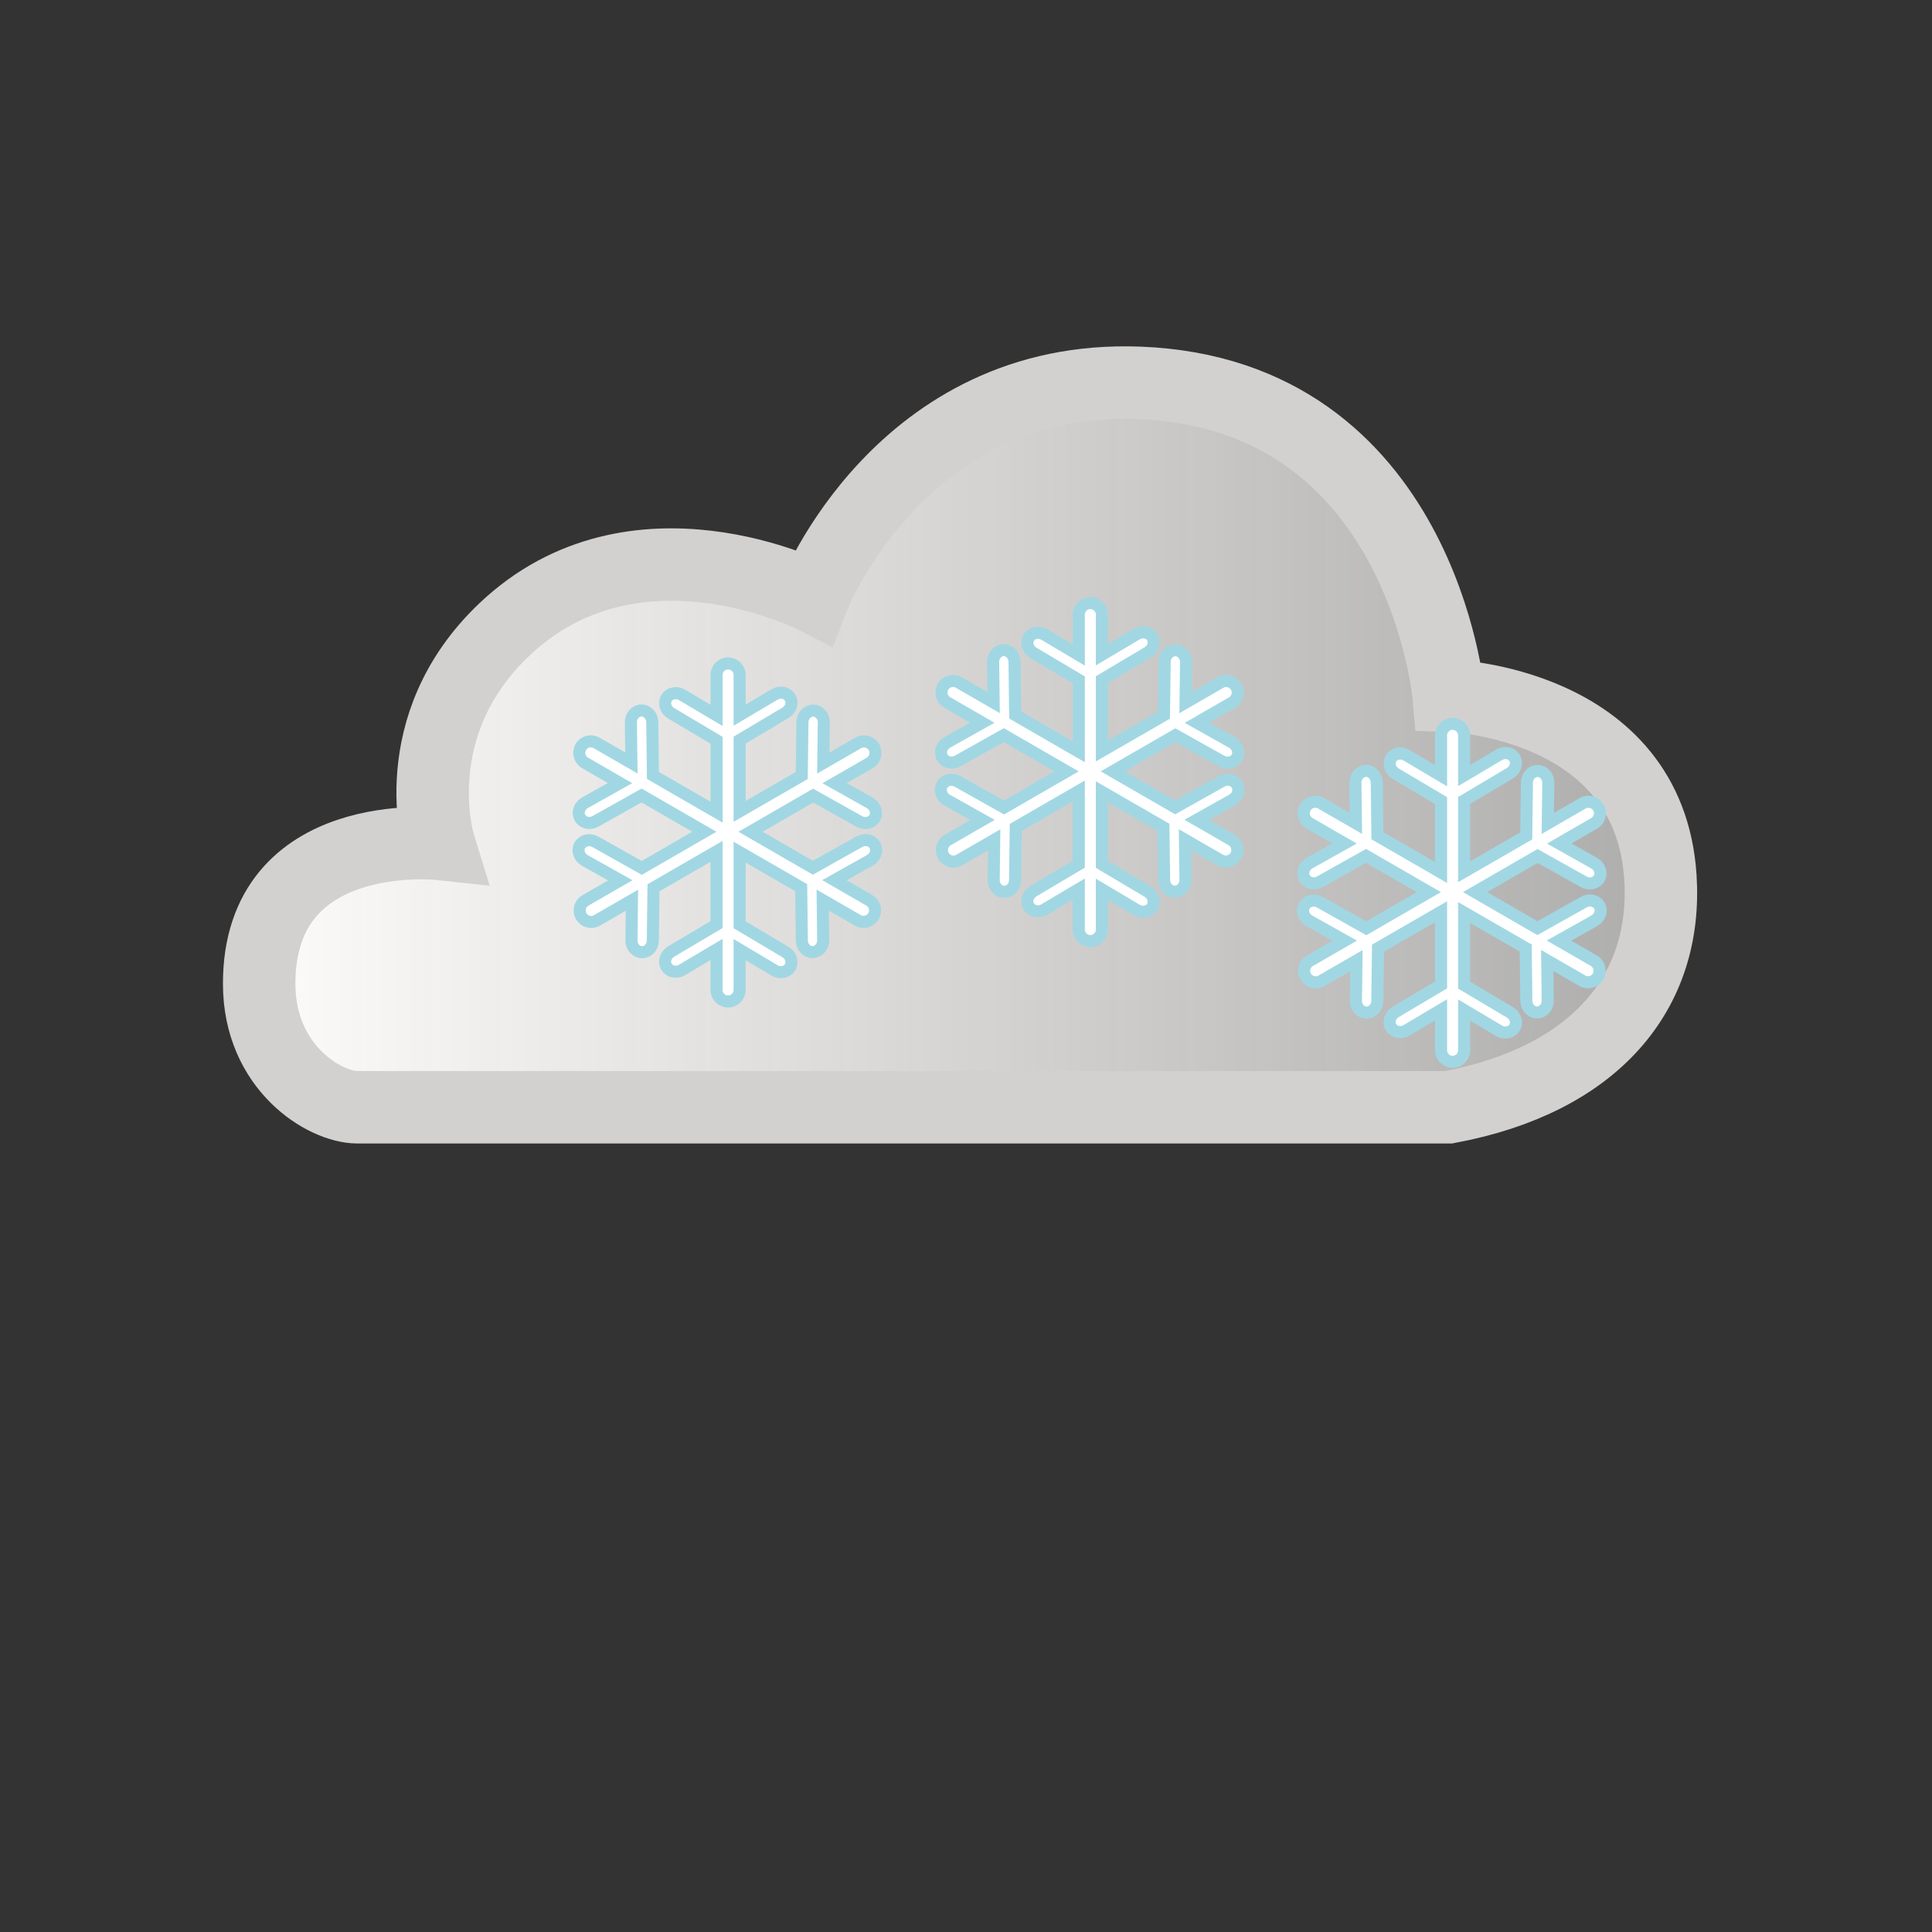 <?xml version="1.0"?>
<svg xmlns="http://www.w3.org/2000/svg" version="1.1" xmlns:xlink="http://www.w3.org/1999/xlink" x="0" y="0" width="160px" height="160px" viewBox="0 0 160 160">
  <rect x="0" y="0" width="160" height="160" fill="#333333" stroke="none"/>
  <defs>
   <linearGradient id="nuvGradV3" gradientUnits="userSpaceOnUse" x1="21.462" y1="61.691" x2="137.549" y2="61.691">
      <stop offset="0" style="stop-color:#FCFBF9;stop-opacity:1"/>
      <stop offset="1" style="stop-color:#FFFEFD;stop-opacity:0.6"/>
    </linearGradient>
    <symbol id="flake" >
      <path stroke="#A1D7E3" fill="#FFFFFF" stroke-miterlimit="10" d="M107.344,70.868c-0.266,0.458-0.85,0.614-1.307,0.35l-2.902-1.676l0.039,3.319c0.008,0.538-0.383,0.981-0.871,0.986c-0.488,0.007-0.893-0.426-0.898-0.965l-0.055-4.37l-5.098-2.943v6.017l3.791,2.251c0.465,0.276,0.639,0.842,0.389,1.263c-0.248,0.418-0.828,0.537-1.293,0.262l-2.887-1.717v3.338c0,0.527-0.428,0.956-0.955,0.956s-0.955-0.429-0.955-0.956v-3.352l-2.854,1.695c-0.463,0.274-1.043,0.157-1.291-0.264c-0.25-0.42-0.078-0.984,0.387-1.262l3.758-2.231v-6.063l-5.222,3.017l-0.056,4.37c-0.007,0.539-0.409,0.971-0.897,0.965c-0.49-0.004-0.881-0.449-0.873-0.989l0.041-3.316l-2.897,1.673c-0.458,0.266-1.042,0.106-1.306-0.35c-0.265-0.457-0.108-1.042,0.35-1.306l2.885-1.666l-2.93-1.643c-0.471-0.264-0.657-0.823-0.421-1.248c0.241-0.428,0.817-0.561,1.288-0.297l3.846,2.158l5.183-2.992L88.13,60.88l-3.812,2.139c-0.471,0.264-1.047,0.132-1.285-0.296c-0.239-0.426-0.052-0.984,0.421-1.249l2.894-1.623l-2.899-1.674c-0.458-0.266-0.613-0.849-0.349-1.307c0.263-0.457,0.848-0.611,1.305-0.348l2.885,1.664l-0.042-3.357c-0.007-0.539,0.384-0.982,0.871-0.988c0.491-0.006,0.893,0.428,0.9,0.966l0.054,4.409l5.27,3.043v-5.954l-3.758-2.233c-0.465-0.275-0.637-0.84-0.387-1.258c0.248-0.422,0.828-0.539,1.291-0.263l2.854,1.694v-3.347c0-0.528,0.428-0.955,0.955-0.955s0.955,0.427,0.955,0.955v3.329l2.887-1.713c0.465-0.276,1.045-0.159,1.293,0.262c0.25,0.42,0.076,0.984-0.389,1.26l-3.791,2.254v5.905l5.143-2.969l0.057-4.412c0.006-0.538,0.41-0.97,0.898-0.964s0.879,0.447,0.873,0.988l-0.043,3.356l2.891-1.669c0.457-0.263,1.041-0.106,1.305,0.351c0.264,0.456,0.107,1.042-0.35,1.307l-2.902,1.676l2.893,1.622c0.471,0.264,0.66,0.824,0.422,1.252c-0.24,0.426-0.816,0.558-1.287,0.293l-3.814-2.136l-5.18,2.991l5.164,2.983l3.846-2.157c0.471-0.265,1.045-0.132,1.285,0.293c0.24,0.429,0.051,0.988-0.418,1.252l-2.932,1.643l2.891,1.667C107.451,69.826,107.605,70.411,107.344,70.868z" />
    </symbol>
  </defs>
  <g id="Nuvola" class="nuvMoV3">
    <path fill="url(#nuvGradV3)" d="M119.97,91.699c0,0-88.119,0-90.368,0c-2.71,0-8.139-3.278-8.139-10.237c0-13.166,14.885-11.579,14.885-11.579s-2.991-9.746,5.396-17.726c10.799-10.279,25.625-2.727,25.625-2.727s7.208-18.492,26.975-17.725c23.415,0.91,25.627,25.906,25.627,25.906s16.573,0.48,17.534,14.999C138.136,82.152,132.109,89.426,119.97,91.699z"/>
    <path fill="none" stroke="#d3d1cf" stroke-width="6" stroke-miterlimit="10" d="M119.97,91.699c0,0-88.119,0-90.368,0c-2.71,0-8.139-3.278-8.139-10.237c0-13.166,14.885-11.579,14.885-11.579s-2.991-9.746,5.396-17.726c10.799-10.279,25.625-2.727,25.625-2.727s7.208-18.492,26.975-17.725c23.415,0.91,25.627,25.906,25.627,25.906s16.573,0.48,17.534,14.999C138.136,82.152,132.109,89.426,119.97,91.699z"/>
  </g>
  <g id="fiocco1" class="nuvMoV3">
    <g class="fioc1AphV3" > 
      <use xlink:href="#flake" class="fioc1MoV3" x="-5"/>
    </g>
  </g>
  <g id="fiocco2" class="nuvMoV3">
    <g class="fioc2AphV3" > 
      <use xlink:href="#flake" class="fioc2MoV3" x="-35" y="5"/>
    </g>
  </g>
  <g id="fiocco3" class="nuvMo3V3">
    <g class="fioc3AphV3" > 
     <use xlink:href="#flake" class="fioc3MoV3" x="25" y="10"/>
    </g>
  </g>
  <style>
    .nuvMoV3 {
      animation-name: nuvMovesV3;
      animation-duration: 1320ms;
      animation-iteration-count: infinite;
    }
    @keyframes nuvMovesV3 {
      0%   { transform: translate(-2px, 0); }
      52%  { transform: translate(5px, 0); }
      100% { transform: translate(-2px, 0); }
    }
    .nuvMo3V3 {
      animation-name: nuvMoves3V3;
      animation-duration: 1320ms;
      animation-iteration-count: infinite;
    }
    @keyframes nuvMoves3V3 {
      0%   { transform: translate(-12px, -10px); }
      52%  { transform: translate(-5px, -10px); }
      100% { transform: translate(-12px, -10px); }
    }
    .fioc1MoV3 {
      animation-name: fioc1MovesV3;
      animation-duration: 2s;
      animation-iteration-count: infinite;
    }
    @keyframes fioc1MovesV3 {
      0%  { transform: translate(-8px,16px); }
      9.5%  { transform: translate(-6px,24px); }
      16.7%  { transform: translate(-4px,30px); }
      21.9%  { transform: translate(-2px,34px); }
      26%  { transform: translate(0px,37px); }
      29.3%  { transform: translate(2px,39px); }
      31.8%  { transform: translate(4px,40px); }
      34.1%  { transform: translate(6px,40px); }
      44.7%  { transform: translate(4px,49px); }
      53.1%  { transform: translate(2px,56px); }
      59.3%  { transform: translate(0px,61px); }
      62.5%  { transform: translate(-2px,63px); }
      65.1%  { transform: translate(-4px,64px); }
      67.7%  { transform: translate(-6px,65px); }
      68%  { transform: translate(-6px,95px); }
      77%  { transform: translate(0px,-30px); }
      77.7%   { transform: translate(0px,0px); }
      88.3%  { transform: translate(-2px,9px); }
      94.5%  { transform: translate(-4px,14px); }
      97.7%  { transform: translate(-6px,16px); }
      100%  { transform: translate(-8px,16px); }
    }
    .fioc1AphV3 {
      animation-name: fioc1AlphaV3;
      animation-duration: 2s;
      animation-iteration-count: infinite;
    }
    @keyframes fioc1AlphaV3 {
      0%     { opacity: 1; }
      40%  { opacity: 1; }
      50%  { opacity: 0; }
      77.7%  { opacity: 0; }
      87.7%  { opacity: 1; }
      100% { opacity: 1; }
    }
    .fioc2MoV3 {
      animation-name: fioc2MovesV3;
      animation-duration: 2s;
      animation-iteration-count: infinite;
    }
    @keyframes fioc2MovesV3 {
      0%    { transform: translate(0px,37px); }
      3.2%  { transform: translate(2px,39px); }
      5.8%  { transform: translate(4px,40px); }
      8.1%  { transform: translate(6px,40px); }
      18.7%  { transform: translate(4px,49px); }
      27.1%  { transform: translate(2px,56px); }
      33.3%  { transform: translate(0px,61px); }
      36.5%  { transform: translate(-2px,63px); }
      39.1%  { transform: translate(-4px,64px); }
      41.6%  { transform: translate(-6px,65px); }
      42%   { transform: translate(-6px,95px); }
      51%   { transform: translate(0px,-30px); }
      51.6%   { transform: translate(0px,0px); }
      62.2%  { transform: translate(-2px,9px); }
      68.4%  { transform: translate(-4px,14px); }
      71.7%  { transform: translate(-6px,16px); }
      74%   { transform: translate(-8px,16px); }
      83.5%  { transform: translate(-6px,24px); }
      90.7%  { transform: translate(-4px,30px); }
      95.9%  { transform: translate(-2px,34px); }
      100%  { transform: translate(0px,37px); }
    }
    .fioc2AphV3 {
      animation-name: fioc2AlphaV3;
      animation-duration: 2s;
      animation-iteration-count: infinite;
    }
    @keyframes fioc2AlphaV3 {
      0%     { opacity: 1; }
      10%    { opacity: 1; }
      20%    { opacity: 0; }
      35%    { opacity: 0; }
      51.6%  { opacity: 0; }
      61.6%  { opacity: 1; }
      100%   { opacity: 1; }
    }
    .fioc3MoV3 {
      animation-name: fioc3MovesV3;
      animation-duration: 2s;
      animation-iteration-count: infinite;
    }
    .fioc3AphV3 {
      animation-name: fioc3AlphaV3;
      animation-duration: 2s;
      animation-iteration-count: infinite;
    }
    @keyframes fioc3MovesV3 {
      0%  { transform: translate(6px,40px); }
      10.6%  { transform: translate(4px,49px); }
      19%  { transform: translate(2px,56px); }
      25.1%  { transform: translate(0px,61px); }
      28.4%  { transform: translate(-2px,63px); }
      31%  { transform: translate(-4px,64px); }
      33.5%  { transform: translate(-6px,65px); }
      34%  { transform: translate(-6px,95px); }
      43%  { transform: translate(0px,-30px); }
      43.5%   { transform: translate(0px,0px); }
      54.1%  { transform: translate(-2px,9px); }
      60.3%  { transform: translate(-4px,14px); }
      63.6%  { transform: translate(-6px,16px); }
      65.9%  { transform: translate(-8px,16px); }
      75.3%  { transform: translate(-6px,24px); }
      82.6%  { transform: translate(-4px,30px); }
      87.7%  { transform: translate(-2px,34px); }
      91.9%  { transform: translate(0px,37px); }
      95.1%  { transform: translate(2px,39px); }
      97.7%  { transform: translate(4px,40px); }
      100%  { transform: translate(6px,40px); }
    }
    @keyframes fioc3AlphaV3 {
      0%     { opacity: 1; }
      9.5%  { opacity: 1; }
      11.5%  { opacity: 1; }
      33.5%  { opacity: 0; }
      43.5%  { opacity: 0; }
      53.5%  { opacity: 1; }
      100%   { opacity: 1; }
    }
  </style>
</svg>